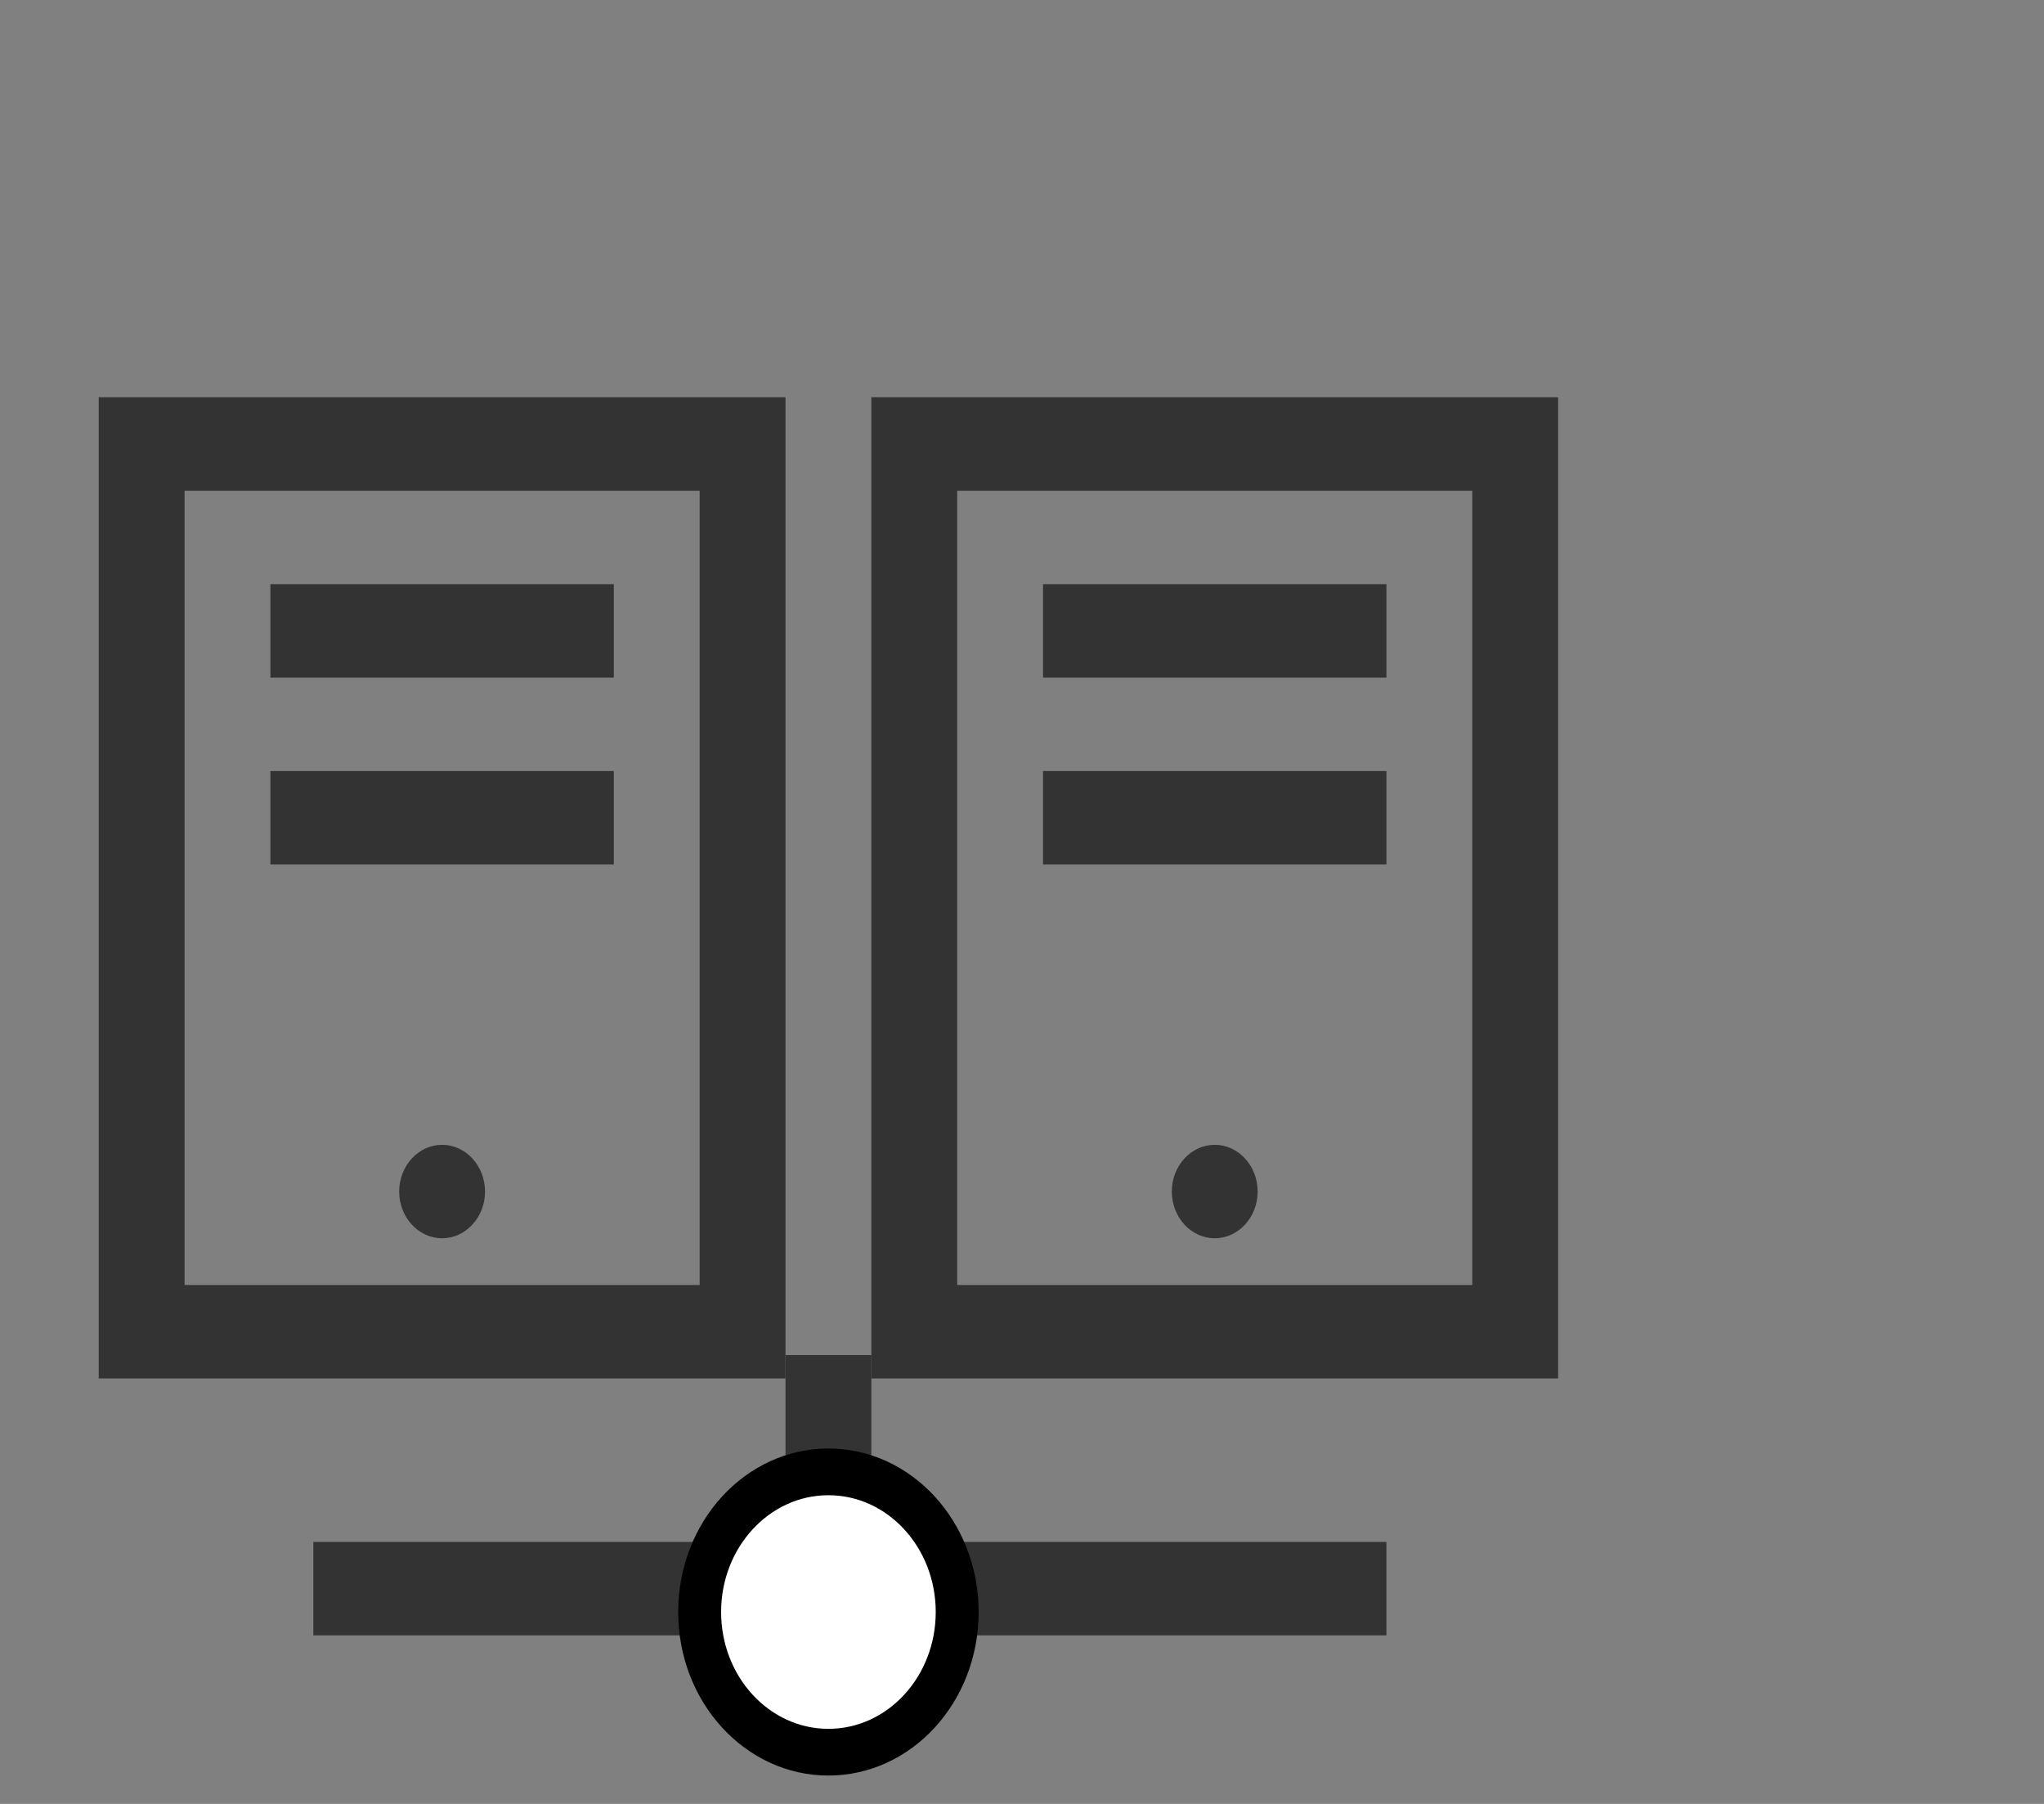 <?xml version="1.0" encoding="UTF-8" standalone="no"?>
<svg
   xmlns:dc="http://purl.org/dc/elements/1.1/"
   xmlns:cc="http://creativecommons.org/ns#"
   xmlns:rdf="http://www.w3.org/1999/02/22-rdf-syntax-ns#"
   xmlns:svg="http://www.w3.org/2000/svg"
   xmlns="http://www.w3.org/2000/svg"
   xmlns:sodipodi="http://sodipodi.sourceforge.net/DTD/sodipodi-0.dtd"
   xmlns:inkscape="http://www.inkscape.org/namespaces/inkscape"
   width="34"
   height="30"
   viewBox="0 0 34 30"
   version="1.1"
   id="svg24"
   sodipodi:docname="External-Servers-vec31.svg"
   inkscape:version="0.92.3 (2405546, 2018-03-11)">
  <rect x="0" y="0" width="34" height="30" fill="#808080" stroke="none"/>
  <defs
     id="defs28" />
  <sodipodi:namedview
     pagecolor="#ffffff"
     bordercolor="#666666"
     borderopacity="1"
     objecttolerance="10"
     gridtolerance="10"
     guidetolerance="10"
     inkscape:pageopacity="0"
     inkscape:pageshadow="2"
     inkscape:window-width="1745"
     inkscape:window-height="873"
     id="namedview26"
     showgrid="false"
     inkscape:zoom="24.366667"
     inkscape:cx="20.077976"
     inkscape:cy="15"
     inkscape:window-x="47"
     inkscape:window-y="24"
     inkscape:window-maximized="1"
     inkscape:current-layer="svg24" />
  <g
     id="g22"
     transform="matrix(0.714,0,0,0.777,1.642,6.607)"
     style="fill:none;fill-rule:evenodd">
    <path
       d="M 0,0 V 21 H 16 V 0 Z M 2,2 H 14 V 19 H 2 Z m 2,2 v 2 h 8 V 4 Z m 0,4 v 2 h 8 V 8 Z m 4,8 c -0.551,0 -1,0.449 -1,1 0,0.551 0.449,1 1,1 0.551,0 1,-0.449 1,-1 0,-0.551 -0.449,-1 -1,-1 z"
       id="path10"
       inkscape:connector-curvature="0"
       style="fill:#333333;fill-rule:nonzero" />
    <path
       d="M 0,0 V 21 H 16 V 0 Z M 2,2 H 14 V 19 H 2 Z m 2,2 v 2 h 8 V 4 Z m 0,4 v 2 h 8 V 8 Z m 4,8 c -0.551,0 -1,0.449 -1,1 0,0.551 0.449,1 1,1 0.551,0 1,-0.449 1,-1 0,-0.551 -0.449,-1 -1,-1 z"
       transform="translate(18)"
       id="path12"
       inkscape:connector-curvature="0"
       style="fill:#333333;fill-rule:nonzero" />
    <g
       transform="translate(6,21)"
       id="g20">
      <line
         x2="23"
         y1="4.5"
         y2="4.5"
         id="line14"
         x1="0"
         style="stroke:#333333;stroke-width:2;stroke-linecap:square" />
      <line
         x1="11"
         x2="11"
         y1="2.5"
         y2="0.5"
         id="line16"
         style="stroke:#333333;stroke-width:2;stroke-linecap:square" />
      <circle
         cx="11"
         cy="5"
         r="3"
         id="circle18"
         style="fill:#ffffff;stroke:#000000" />
    </g>
  </g>
</svg>

